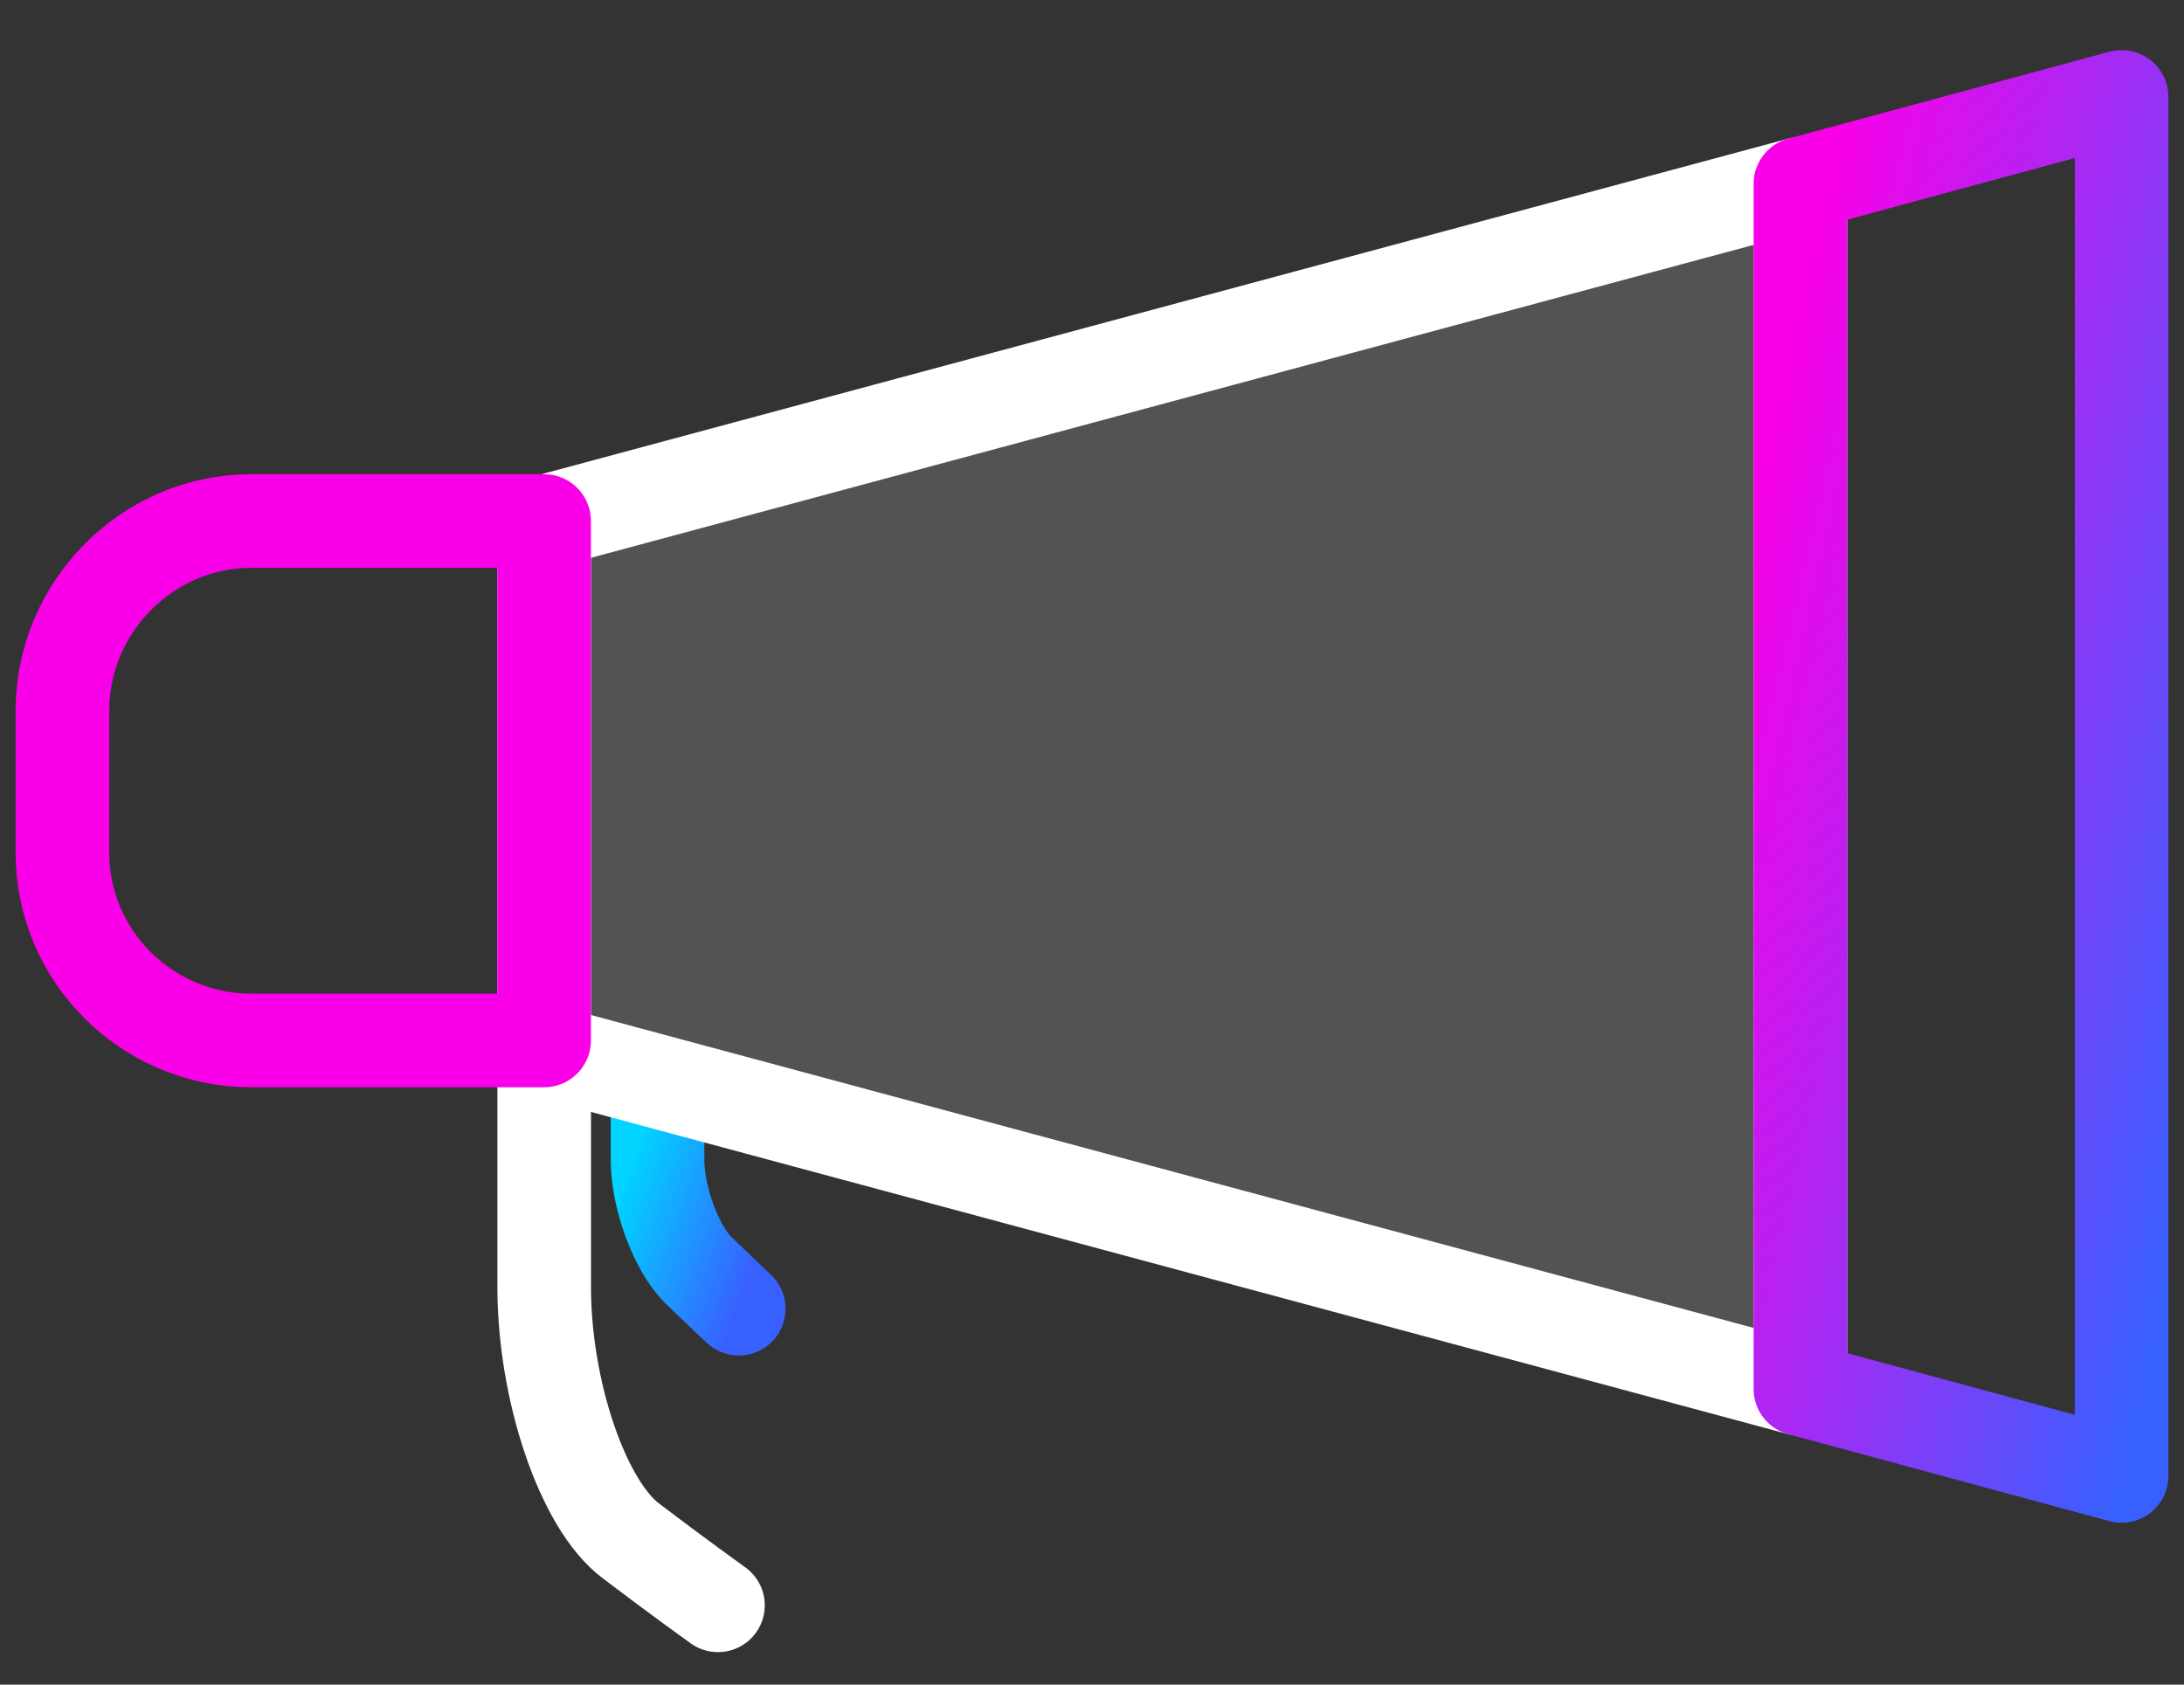 <svg width="35" height="27" viewBox="0 0 35 27" fill="none" xmlns="http://www.w3.org/2000/svg">
<rect x="0" y="0" width="35" height="27" fill="#333333" stroke="none"/>
<path d="M10.537 17.433C10.537 17.433 10.537 17.963 10.537 18.583C10.537 19.204 10.84 20.006 11.188 20.354C11.551 20.703 11.839 20.975 11.839 20.975" stroke="url(#paint0_linear)" stroke-width="1.5" stroke-miterlimit="10" stroke-linecap="round" stroke-linejoin="round"/>
<path d="M8.721 16.676V20.627C8.721 22.292 9.342 24.124 10.114 24.699C10.87 25.274 11.506 25.729 11.506 25.729" stroke="white" stroke-width="1.5" stroke-miterlimit="10" stroke-linecap="round" stroke-linejoin="round"/>
<path d="M28.854 2.946L8.721 8.365V16.843L28.854 22.262V22.126V2.946Z" fill="white" fill-opacity="0.16" stroke="white" stroke-width="1.5" stroke-miterlimit="10" stroke-linecap="round" stroke-linejoin="round"/>
<path d="M34 1.553L28.853 2.946V22.126V22.262L34 23.655V1.553Z" stroke="url(#paint1_linear)" stroke-width="1.5" stroke-miterlimit="10" stroke-linecap="round" stroke-linejoin="round"/>
<path d="M1 13.664C1 15.329 2.362 16.676 4.028 16.676H8.72V8.35H4.028C2.362 8.35 1 9.728 1 11.393V13.664Z" stroke="#FA00E9" stroke-width="1.5" stroke-miterlimit="10" stroke-linecap="round" stroke-linejoin="round"/>
<defs>
<linearGradient id="paint0_linear" x1="10.537" y1="17.433" x2="12.831" y2="18.276" gradientUnits="userSpaceOnUse">
<stop stop-color="#00D4FF"/>
<stop offset="1" stop-color="#3860FF"/>
</linearGradient>
<linearGradient id="paint1_linear" x1="28.699" y1="1.001" x2="38.712" y2="3.321" gradientUnits="userSpaceOnUse">
<stop offset="0.094" stop-color="#FA00E9"/>
<stop offset="1" stop-color="#3860FF"/>
</linearGradient>
</defs>
</svg>
